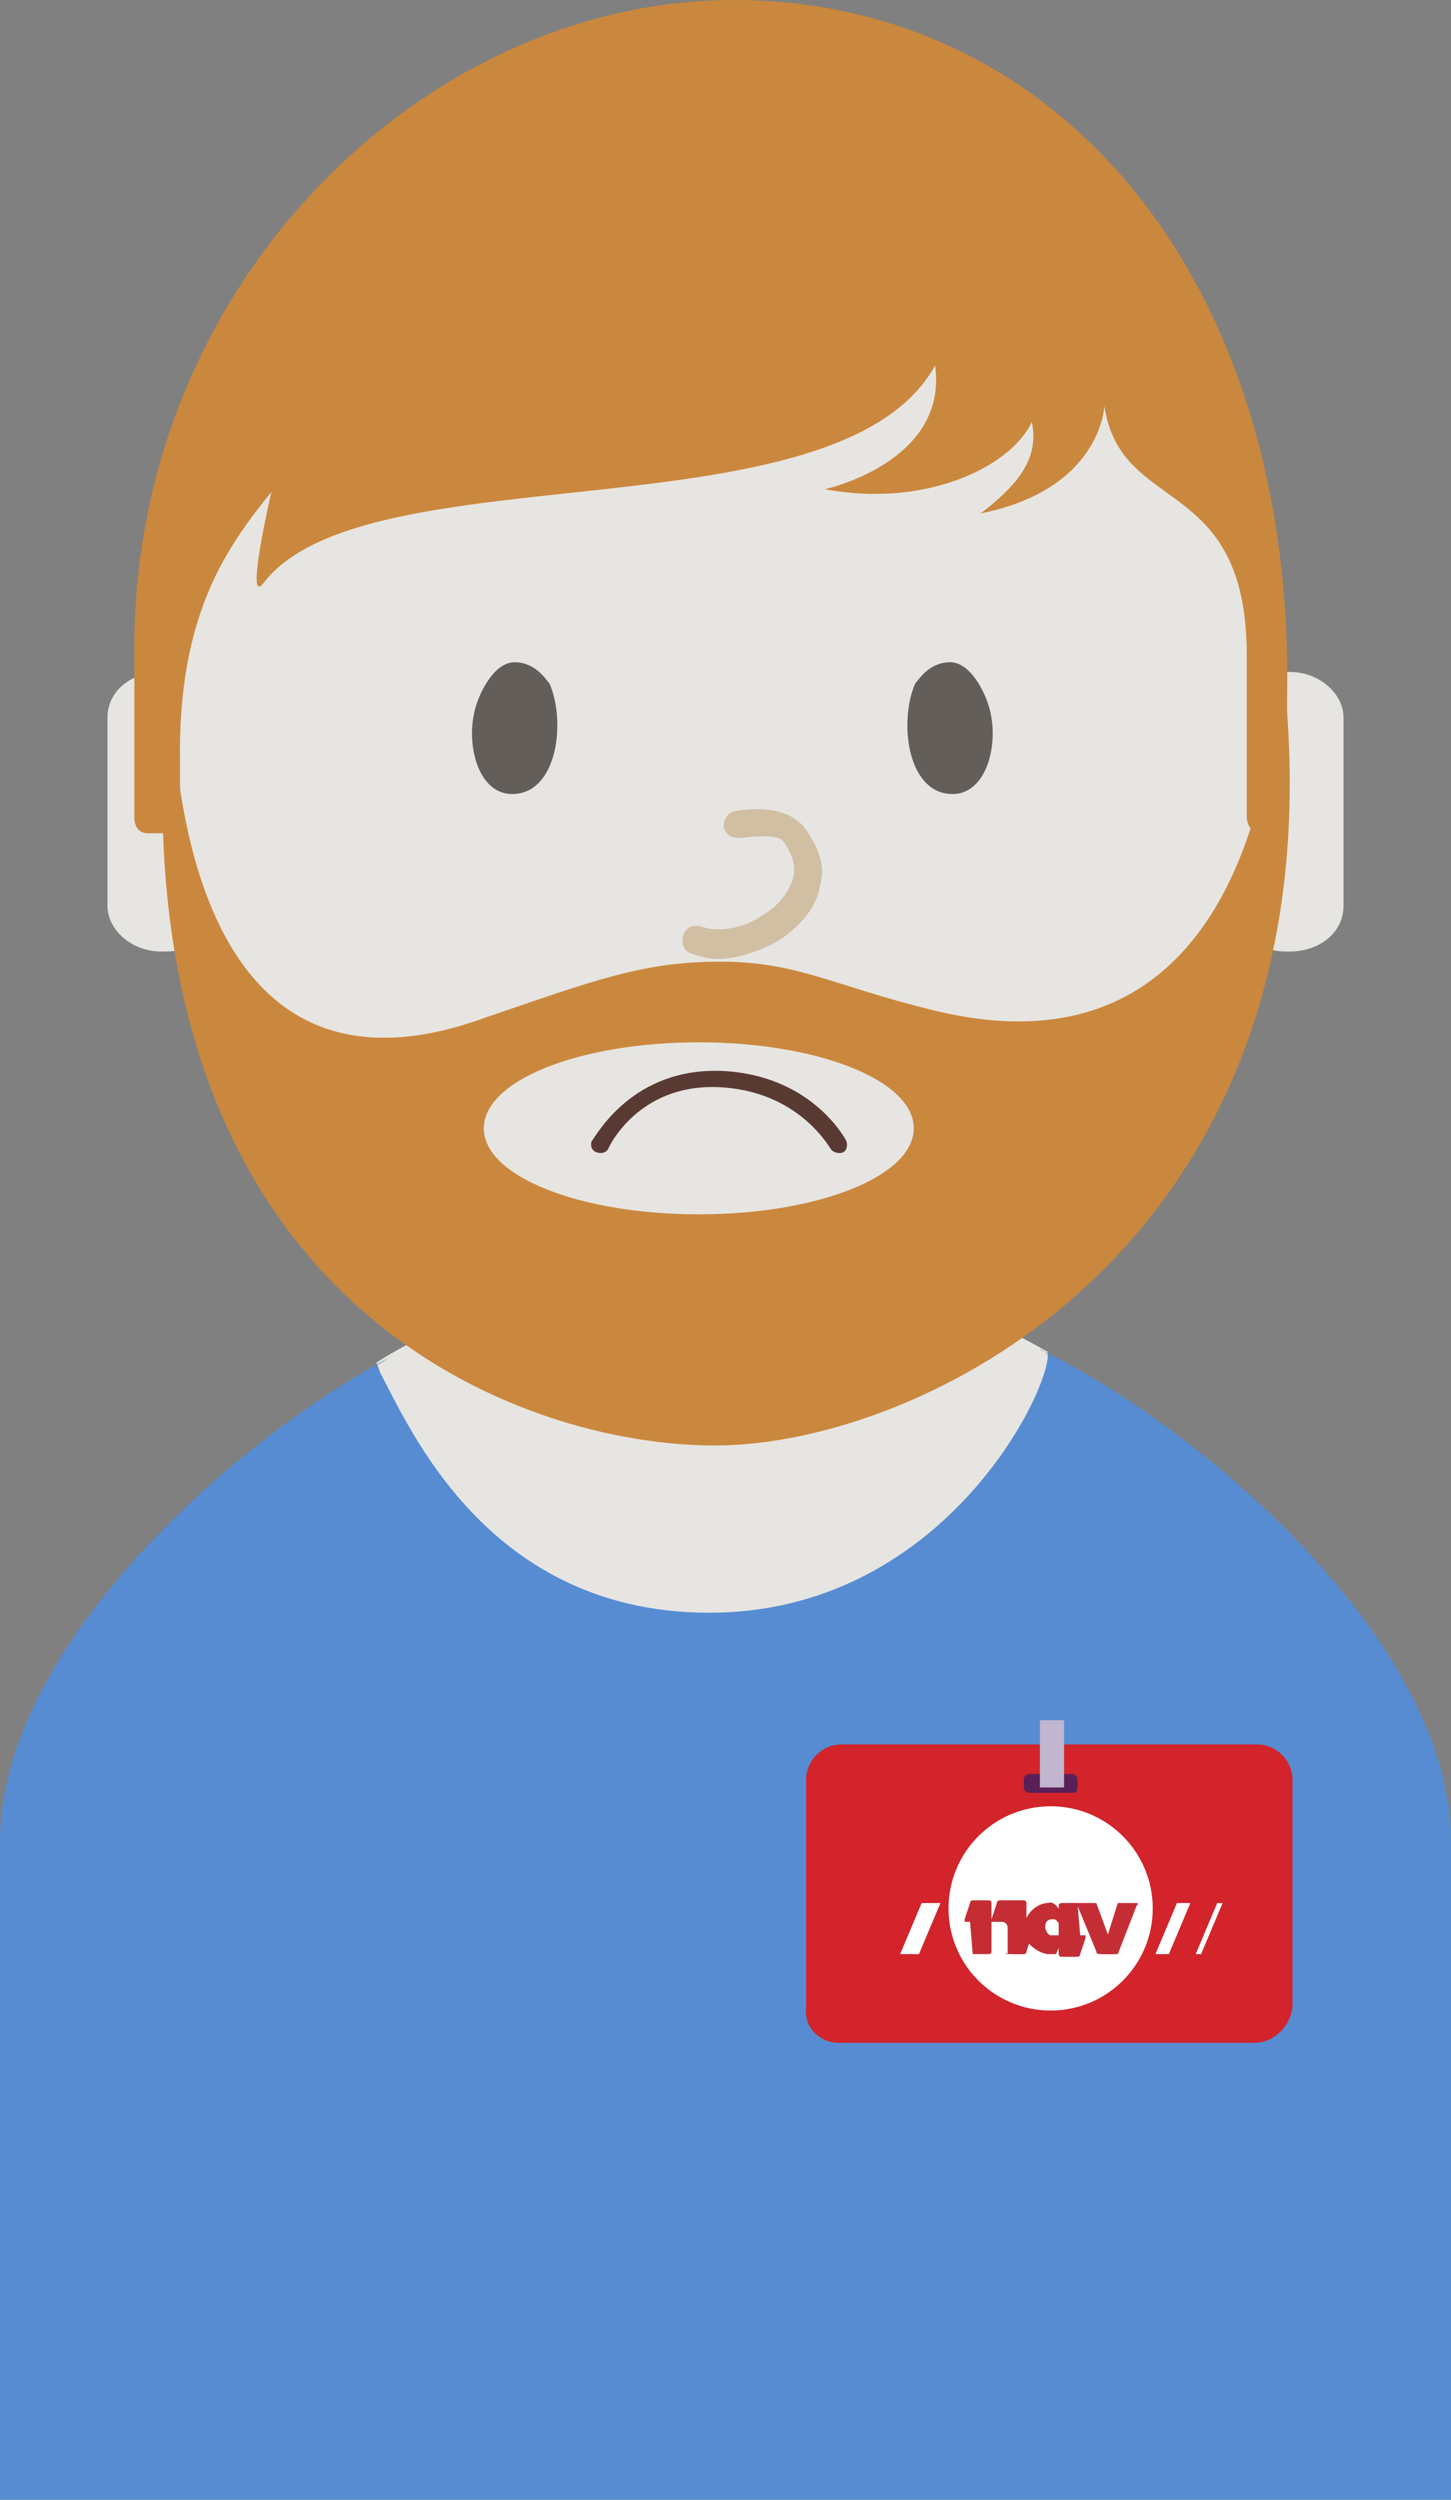 <?xml version="1.0" encoding="UTF-8" standalone="no"?>
<!DOCTYPE svg PUBLIC "-//W3C//DTD SVG 1.1//EN" "http://www.w3.org/Graphics/SVG/1.1/DTD/svg11.dtd">
<svg width="100%" height="100%" viewBox="0 0 54 93" version="1.1" xmlns="http://www.w3.org/2000/svg" xmlns:xlink="http://www.w3.org/1999/xlink" xml:space="preserve" xmlns:serif="http://www.serif.com/" style="fill-rule:evenodd;clip-rule:evenodd;stroke-linejoin:round;stroke-miterlimit:2;">
    <rect x="0" y="0" width="54" height="93" fill="#808080" stroke="none"/>
    <path d="M14,50.7C15,52.3 17.9,81 26.5,81C35.1,81 39,51.8 39,50.3C25.8,42.7 14,50.7 14,50.7Z" style="fill:rgb(231,229,226);fill-rule:nonzero;"/>
    <path d="M38.7,50.2C44.7,53.1 54,61.1 54,68.5L54,93L0,93L0,68.5C0,61.4 8.5,53.7 14.5,50.5C14.2,50.7 14,50.8 14,50.8C15,52.5 17.8,60 26.4,60C35,60 39,51.9 39,50.4C38.9,50.3 38.8,50.2 38.7,50.2Z" style="fill:rgb(87,140,210);fill-rule:nonzero;"/>
    <path d="M46.7,76L31.2,76C30.5,76 29.9,75.4 30,74.7L30,66.2C30,65.5 30.6,64.9 31.3,64.9L46.8,64.9C47.5,64.9 48.1,65.5 48.1,66.2L48.1,74.7C48,75.4 47.4,76 46.7,76" style="fill:rgb(210,36,42);fill-rule:nonzero;"/>
    <path d="M42.9,71C42.9,73.1 41.2,74.8 39.1,74.8C37,74.8 35.3,73.1 35.3,71C35.3,68.9 37,67.2 39.1,67.2C41.2,67.2 42.9,68.9 42.9,71M34.2,72.7L33.5,72.7L34.3,70.8L35,70.8L34.2,72.7ZM43.5,72.7L43,72.7L43.8,70.8L44.3,70.8L43.5,72.7ZM44.7,72.7L44.5,72.7L45.3,70.8L45.5,70.8L44.7,72.7Z" style="fill:white;fill-rule:nonzero;"/>
    <path d="M36.2,72.7L36.8,72.7C36.8,72.7 36.9,72.7 36.9,72.6L36.9,70.8C36.9,70.8 36.9,70.7 36.8,70.7L36.2,70.7C36.2,70.7 36.1,70.7 36.1,70.8L35.9,71.4L35.9,71.5L36.1,71.5L36.2,72.7C36.2,72.6 36.2,72.7 36.2,72.7" style="fill:rgb(197,45,53);fill-rule:nonzero;"/>
    <path d="M37.5,72.7L38.1,72.7C38.1,72.7 38.2,72.7 38.2,72.6L38.2,70.8C38.2,70.8 38.2,70.7 38.1,70.7L37.2,70.7C37.2,70.7 37.1,70.7 37.1,70.8L36.9,71.4L36.8,71.5L37.3,71.5C37.4,71.5 37.5,71.6 37.5,71.7L37.5,72.7C37.4,72.6 37.4,72.7 37.5,72.7M40.1,70.8L39.5,70.8C39.5,70.8 39.4,70.8 39.4,70.9L39.4,72.7C39.4,72.7 39.4,72.8 39.5,72.8L40.1,72.8C40.1,72.8 40.2,72.8 40.2,72.7L40.4,72.1L40.4,72L40.2,72L40.1,70.8" style="fill:rgb(197,45,53);fill-rule:nonzero;"/>
    <path d="M37.7,72.7L38.1,72.7C38.1,72.7 38.2,72.7 38.2,72.6L38.4,72L38.4,71.9L38.2,71.9C38.2,72 37.7,72.7 37.7,72.7ZM41.6,70.8L42.3,70.8C42.3,70.8 42.4,70.8 42.3,70.9L41.6,72.7L41,72.7L41.6,70.8" style="fill:rgb(197,45,53);fill-rule:nonzero;"/>
    <path d="M40.8,70.8L39.8,70.8C39.7,70.8 40.1,70.9 40.1,70.9L40.8,72.6C40.8,72.6 40.8,72.7 40.9,72.7L41.5,72.7L40.8,70.8M39.5,71.4L39.5,71.8C39.5,71.8 39.4,71.4 39.2,71.4C38.9,71.4 38.9,71.6 38.9,71.7C38.9,71.8 39,72 39.1,72L39.6,72L39.3,72.7L39,72.7C38.8,72.7 38.1,72.4 38.1,71.8C38.1,71.2 38.6,70.8 39,70.8C39.2,70.7 39.5,71 39.5,71.4Z" style="fill:rgb(197,45,53);fill-rule:nonzero;"/>
    <path d="M39.9,66.7L38.3,66.7C38.2,66.7 38.1,66.6 38.1,66.5L38.1,66.2C38.1,66.1 38.2,66 38.3,66L39.9,66C40,66 40.1,66.1 40.1,66.2L40.1,66.5C40.1,66.7 40,66.7 39.9,66.7" style="fill:rgb(90,31,87);fill-rule:nonzero;"/>
    <rect x="38.7" y="64" width="0.9" height="2.5" style="fill:rgb(194,181,207);fill-rule:nonzero;"/>
    <path d="M47.2,35.3C44.7,45.6 36.6,53.1 27,53.1C17.4,53.1 9.3,45.6 6.8,35.3C6.6,35.4 6.3,35.4 6,35.4C4.9,35.4 4,34.6 4,33.7L4,26.7C4,25.7 4.9,25 6,25L6.2,25C7.7,13.1 16.4,4 27,4C37.6,4 46.3,13.1 47.8,25L48,25C49.1,25 50,25.8 50,26.7L50,33.7C50,34.7 49.1,35.4 48,35.4C47.7,35.4 47.5,35.4 47.2,35.3Z" style="fill:rgb(231,229,226);fill-rule:nonzero;"/>
    <g transform="matrix(1,0,0,1,0.155,1.938)">
        <path d="M19,27.6C17.6,27.7 17.1,25.6 17.6,24.2C17.7,23.9 18.2,22.7 19,22.7C19.8,22.7 20.2,23.4 20.3,23.5C20.9,24.9 20.6,27.5 19,27.6M35.2,27.6C36.6,27.7 37.1,25.6 36.6,24.2C36.5,23.9 36,22.7 35.2,22.7C34.4,22.7 34,23.4 33.9,23.5C33.3,24.9 33.6,27.5 35.2,27.6" style="fill:rgb(99,94,89);fill-rule:nonzero;"/>
    </g>
    <g transform="matrix(1,0,0,1,-0.067,1.079)">
        <path d="M26.8,34.6C26.4,34.6 26.1,34.5 25.8,34.4C25.5,34.3 25.4,34 25.5,33.7C25.6,33.4 25.9,33.3 26.2,33.4C26.7,33.6 27.7,33.5 28.4,33C29.1,32.6 29.5,32 29.6,31.5C29.7,31.1 29.5,30.6 29.2,30.2C29,30 28.4,30 27.6,30.1C27.3,30.1 27.1,30 27,29.7C27,29.4 27.1,29.2 27.4,29.1C28.6,28.9 29.5,29.1 30,29.7C30.5,30.4 30.8,31.1 30.6,31.8C30.5,32.6 29.9,33.4 28.9,34C28.3,34.3 27.5,34.6 26.8,34.6Z" style="fill:rgb(209,191,163);fill-rule:nonzero;"/>
    </g>
    <g transform="matrix(-0.636,-7.78555e-17,7.43293e-17,-0.607,43.836,65.394)">
        <path d="M27.1,42.1L26.8,42.1C21.5,41.9 19.5,38 19.4,37.8C19.3,37.5 19.4,37.2 19.6,37.1C19.8,37 20.2,37.1 20.3,37.3C20.4,37.4 22.2,40.9 26.9,41.1C31.6,41.3 33.3,37.4 33.3,37.4C33.4,37.1 33.7,37 34,37.1C34.3,37.2 34.4,37.5 34.3,37.8C34.2,37.8 32.2,42.1 27.1,42.1Z" style="fill:rgb(89,58,50);fill-rule:nonzero;"/>
    </g>
    <path d="M6.6,30.7C6.7,30.6 6.7,30.5 6.7,30.4L6.7,28.4C6.6,22.8 8.5,20.3 10.1,18.3C10.1,18.3 9.1,22.6 9.8,21.7C13.6,16.7 31.2,20.1 34.8,13.6C35.3,17.2 30.7,18.2 30.7,18.2C34.4,18.9 37.6,17.4 38.4,15.7C38.7,17.1 37.8,18.1 36.5,19.1C41,18.2 41.1,15.1 41.1,15.1C41.7,19.2 46.4,17.6 46.4,24.4L46.4,30.4C46.4,30.7 46.6,31 46.9,31L47.4,31C47.7,31 47.9,30.7 47.9,30.4L47.9,26C48.2,10.4 39.4,0 27.3,0C15.9,0 5,10.4 5,24.1L5,30.4C5,30.8 5.2,31 5.5,31L6.1,31C6.3,31 6.4,30.9 6.6,30.7" style="fill:rgb(202,136,62);fill-rule:nonzero;"/>
    <g transform="matrix(1,0,0,1,0.106,1.778)">
        <path d="M25.9,43.4C21.5,43.4 17.9,42 17.9,40.2C17.9,38.4 21.5,37 25.9,37C30.3,37 33.9,38.4 33.9,40.2C33.9,42 30.3,43.4 25.9,43.4M26.7,34C23.8,34 22,34.7 17.9,36.1C5.2,40.7 6.3,22.1 6.3,22.1C3.4,46 18.6,52 26.5,52C34.6,52 50.6,43.9 47.5,22C47.5,22 47.9,39.1 34.6,35.8C30.9,34.9 29.6,34 26.7,34Z" style="fill:rgb(202,136,62);fill-rule:nonzero;"/>
    </g>
</svg>
